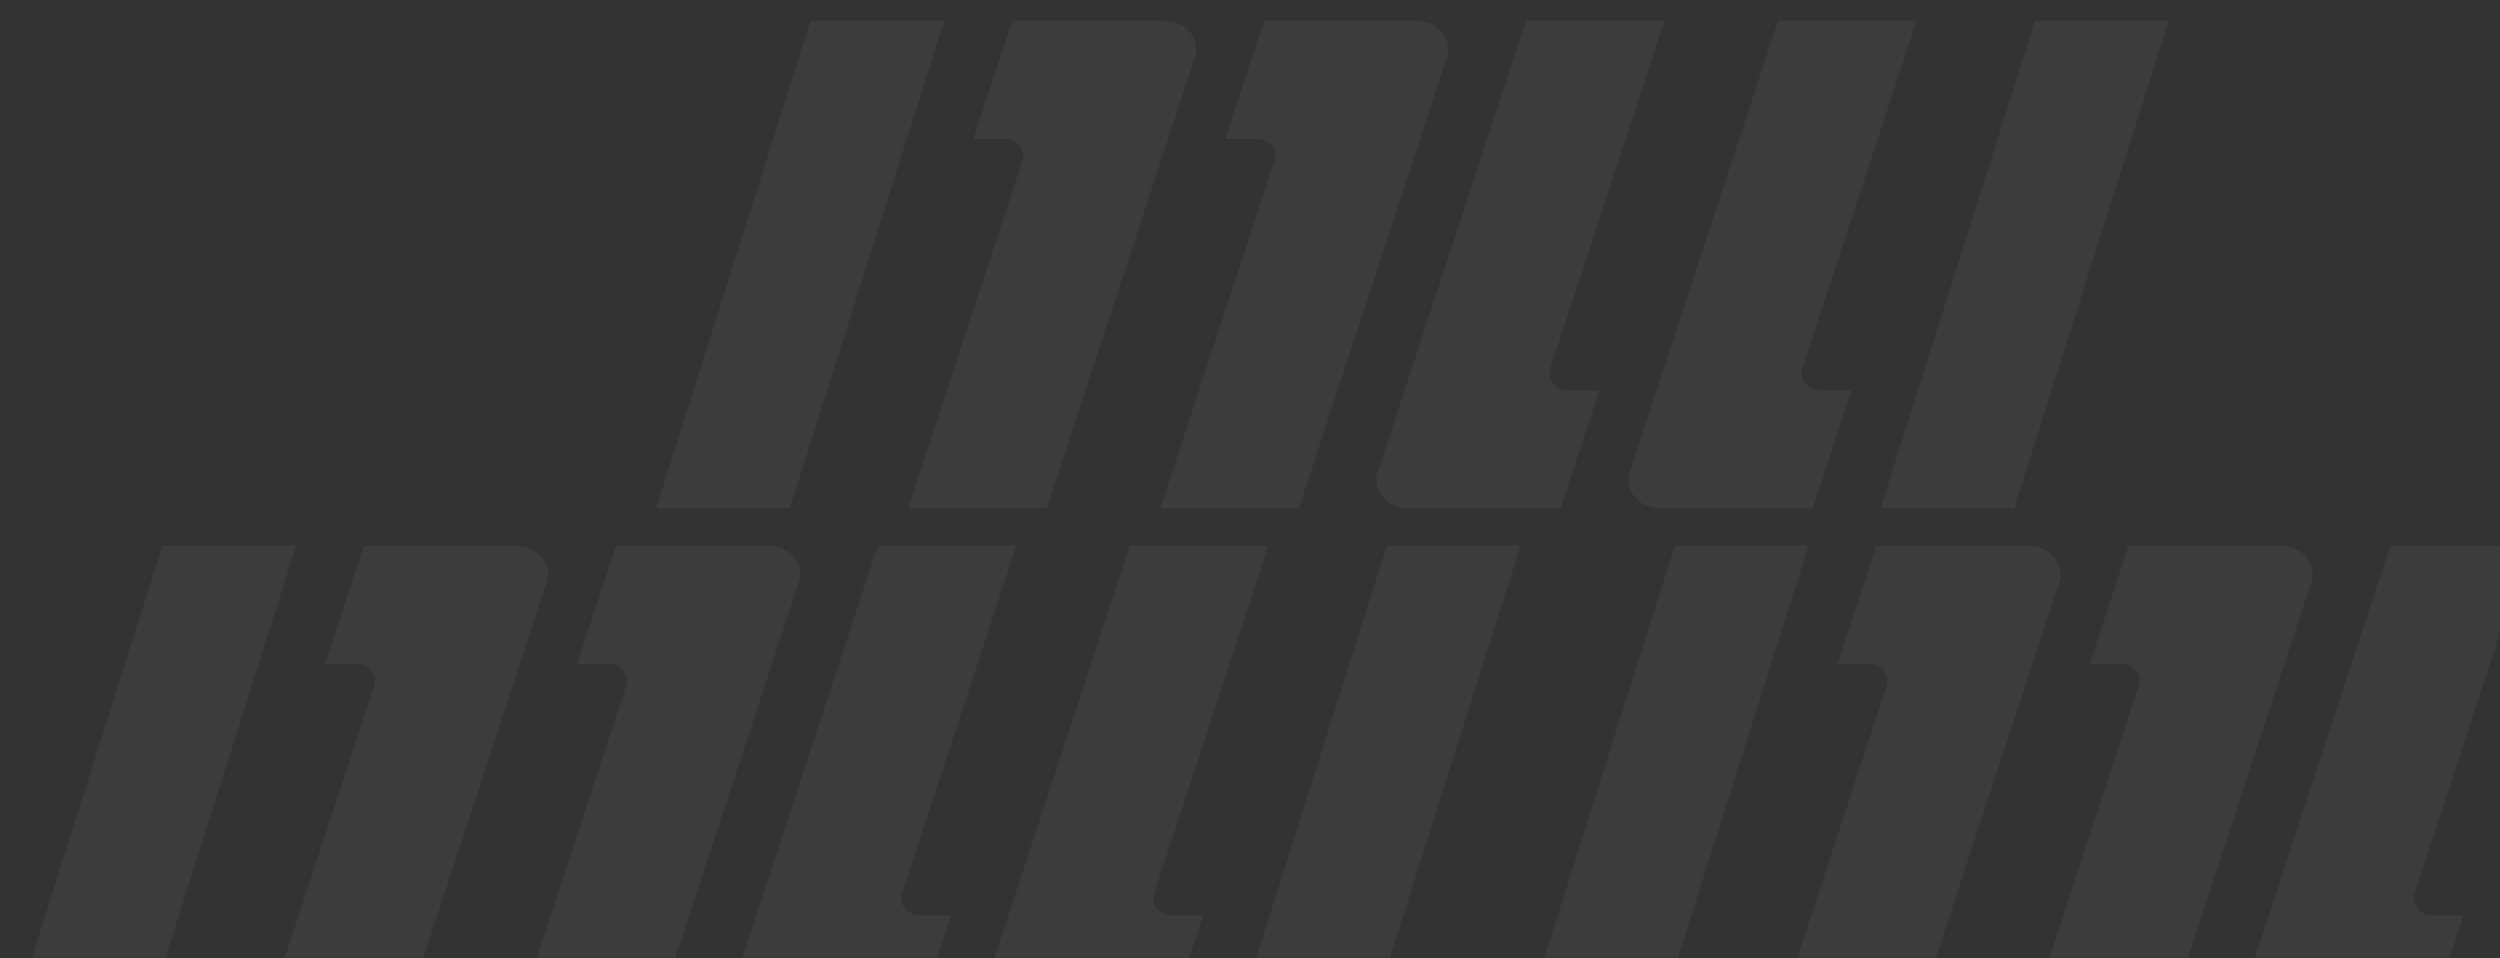 <?xml version="1.0" encoding="UTF-8"?>
<svg width="60px" height="23px" viewBox="0 0 60 23" version="1.1" xmlns="http://www.w3.org/2000/svg" xmlns:xlink="http://www.w3.org/1999/xlink">
    <rect x="0" y="0" width="60" height="23" fill="#333333" stroke="none"/>
    <title>Shape</title>
    <g id="Page-1" stroke="none" stroke-width="1" fill="none" fill-rule="evenodd" opacity="0.05">
        <g id="Trades---Overview---Trades-Sent-(You)" transform="translate(-1273, -437)" fill="#F3F2F6" fill-rule="nonzero">
            <g id="Group" transform="translate(974, 400)">
                <g id="Shape" transform="translate(271, 33)">
                    <path d="M43.747,30.6 L40.039,42.3 L36.833,42.3 L40.54,30.6 L43.747,30.6 Z M49.047,30.6 C49.461,30.6 49.797,30.91 49.797,31.293 C49.797,31.32 49.794,31.345 49.791,31.371 L49.785,31.408 L46.206,42.3 L42.883,42.3 L45.625,33.952 C45.707,33.702 45.514,33.45 45.236,33.435 L45.21,33.434 L44.445,33.434 L45.377,30.6 L49.047,30.6 Z M61.033,30.6 L58.29,38.948 C58.208,39.198 58.402,39.45 58.679,39.465 L58.706,39.466 L59.47,39.466 L58.539,42.3 L54.868,42.3 C54.454,42.3 54.118,41.99 54.118,41.607 C54.118,41.58 54.121,41.555 54.124,41.529 L54.131,41.492 L57.709,30.6 L61.033,30.6 Z M73.133,30.6 L69.425,42.3 L66.218,42.3 L69.927,30.6 L73.133,30.6 Z M67.947,30.6 L65.204,38.948 C65.122,39.198 65.316,39.45 65.593,39.465 L65.62,39.466 L66.384,39.466 L65.453,42.3 L61.783,42.3 C61.369,42.3 61.033,41.99 61.033,41.607 C61.033,41.58 61.035,41.555 61.039,41.529 L61.045,41.492 L64.623,30.6 L67.947,30.6 Z M55.097,30.6 C55.511,30.6 55.847,30.91 55.847,31.293 C55.847,31.32 55.844,31.345 55.841,31.371 L55.835,31.408 L52.256,42.3 L48.933,42.3 L51.676,33.952 C51.757,33.702 51.564,33.45 51.286,33.435 L51.26,33.434 L50.495,33.434 L51.427,30.6 L55.097,30.6 Z M71.404,17.1 L67.696,28.8 L64.49,28.8 L68.197,17.1 L71.404,17.1 Z M76.704,17.1 C77.118,17.1 77.454,17.41 77.454,17.793 C77.454,17.82 77.452,17.845 77.448,17.871 L77.442,17.908 L73.864,28.8 L70.54,28.8 L73.283,20.452 C73.365,20.202 73.171,19.95 72.894,19.935 L72.867,19.934 L72.103,19.934 L73.034,17.1 L76.704,17.1 Z M88.69,17.1 L85.947,25.448 C85.865,25.698 86.059,25.95 86.337,25.965 L86.363,25.966 L87.127,25.966 L86.196,28.8 L82.526,28.8 C82.112,28.8 81.776,28.49 81.776,28.107 C81.776,28.08 81.778,28.055 81.782,28.029 L81.788,27.992 L85.366,17.1 L88.69,17.1 Z M35.104,17.1 L31.396,28.8 L28.19,28.8 L31.897,17.1 L35.104,17.1 Z M40.404,17.1 C40.818,17.1 41.154,17.41 41.154,17.793 C41.154,17.82 41.152,17.845 41.148,17.871 L41.142,17.908 L37.564,28.8 L34.24,28.8 L36.982,20.452 C37.065,20.202 36.871,19.95 36.593,19.935 L36.567,19.934 L35.803,19.934 L36.734,17.1 L40.404,17.1 Z M52.39,17.1 L49.647,25.448 C49.565,25.698 49.759,25.95 50.036,25.965 L50.063,25.966 L50.827,25.966 L49.896,28.8 L46.225,28.8 C45.811,28.8 45.475,28.49 45.475,28.107 C45.475,28.08 45.478,28.055 45.482,28.029 L45.488,27.992 L49.066,17.1 L52.39,17.1 Z M46.454,17.1 C46.868,17.1 47.204,17.41 47.204,17.793 C47.204,17.82 47.202,17.845 47.198,17.871 L47.192,17.908 L43.613,28.8 L40.29,28.8 L43.033,20.452 C43.114,20.202 42.921,19.95 42.643,19.935 L42.617,19.934 L41.852,19.934 L42.784,17.1 L46.454,17.1 Z M64.49,17.1 L60.782,28.8 L57.576,28.8 L61.284,17.1 L64.49,17.1 Z M58.44,17.1 L55.697,25.448 C55.615,25.698 55.809,25.95 56.086,25.965 L56.112,25.966 L56.877,25.966 L55.945,28.8 L52.276,28.8 C51.861,28.8 51.526,28.49 51.526,28.107 C51.526,28.08 51.528,28.055 51.532,28.029 L51.538,27.992 L55.116,17.1 L58.44,17.1 Z M82.754,17.1 C83.168,17.1 83.504,17.41 83.504,17.793 C83.504,17.82 83.502,17.845 83.498,17.871 L83.492,17.908 L79.914,28.8 L76.59,28.8 L79.333,20.452 C79.415,20.202 79.221,19.95 78.943,19.935 L78.917,19.934 L78.152,19.934 L79.084,17.1 L82.754,17.1 Z M100.79,17.1 L97.083,28.8 L93.876,28.8 L97.584,17.1 L100.79,17.1 Z M94.74,17.1 L91.997,25.448 C91.915,25.698 92.109,25.95 92.386,25.965 L92.413,25.966 L93.177,25.966 L92.246,28.8 L88.576,28.8 C88.162,28.8 87.826,28.49 87.826,28.107 C87.826,28.08 87.828,28.055 87.832,28.029 L87.838,27.992 L91.416,17.1 L94.74,17.1 Z M50.661,4.5 L46.953,16.2 L43.747,16.2 L47.454,4.5 L50.661,4.5 Z M55.961,4.5 C56.375,4.5 56.711,4.81 56.711,5.193 C56.711,5.22 56.709,5.245 56.705,5.271 L56.699,5.308 L53.121,16.2 L49.797,16.2 L52.54,7.852 C52.622,7.602 52.428,7.35 52.151,7.335 L52.124,7.334 L51.36,7.334 L52.291,4.5 L55.961,4.5 Z M67.947,4.5 L65.204,12.848 C65.122,13.098 65.316,13.35 65.594,13.365 L65.62,13.366 L66.385,13.366 L65.453,16.2 L61.783,16.2 C61.369,16.2 61.033,15.89 61.033,15.507 C61.033,15.48 61.035,15.455 61.039,15.429 L61.045,15.392 L64.623,4.5 L67.947,4.5 Z M62.011,4.5 C62.425,4.5 62.761,4.81 62.761,5.193 C62.761,5.22 62.759,5.245 62.755,5.271 L62.749,5.308 L59.171,16.2 L55.847,16.2 L58.59,7.852 C58.672,7.602 58.478,7.35 58.2,7.335 L58.174,7.334 L57.409,7.334 L58.341,4.5 L62.011,4.5 Z M73.997,4.5 L71.254,12.848 C71.172,13.098 71.366,13.35 71.643,13.365 L71.67,13.366 L72.434,13.366 L71.503,16.2 L67.833,16.2 C67.419,16.2 67.083,15.89 67.083,15.507 C67.083,15.48 67.085,15.455 67.089,15.429 L67.095,15.392 L70.673,4.5 L73.997,4.5 Z M80.047,4.5 L76.34,16.2 L73.133,16.2 L76.841,4.5 L80.047,4.5 Z"></path>
                </g>
            </g>
        </g>
    </g>
</svg>